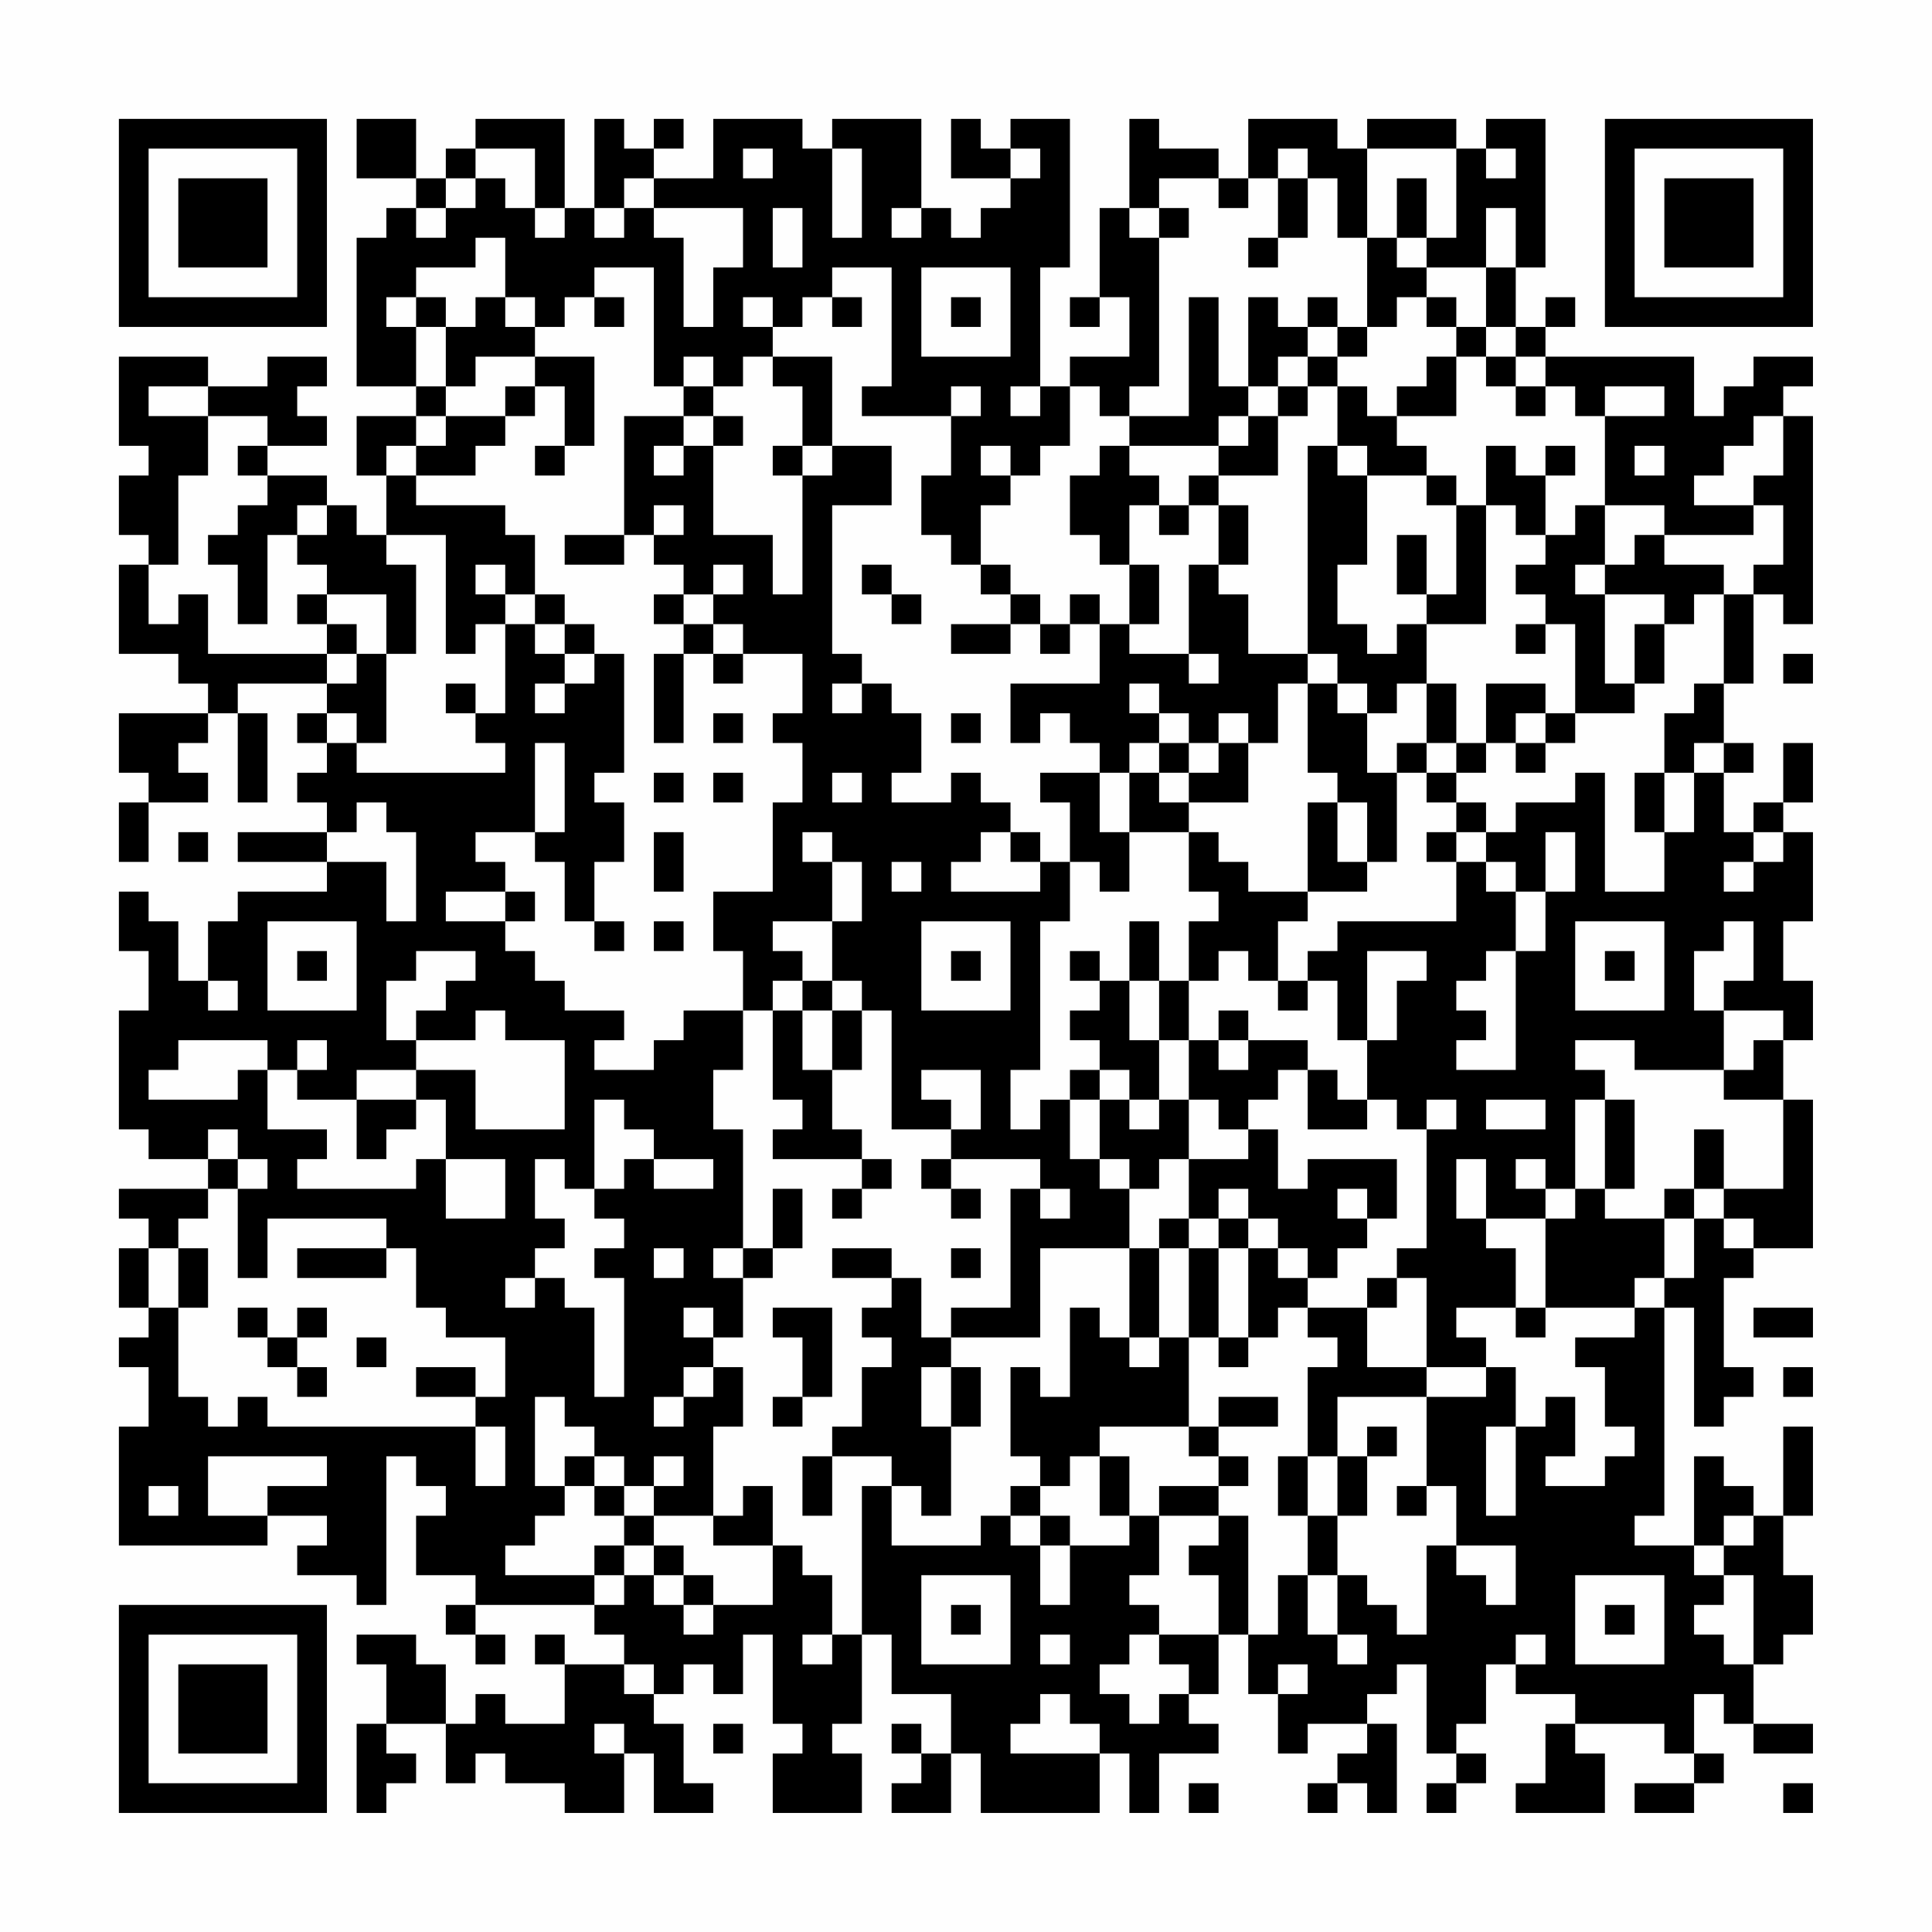 <?xml version="1.0" encoding="UTF-8"?>
<svg xmlns="http://www.w3.org/2000/svg" version="1.1" width="300" height="300" viewBox="0 0 300 300"><rect x="0" y="0" width="300" height="300" fill="#fefefe"/><g transform="scale(4.615)"><g transform="translate(4,4)"><path fill-rule="evenodd" d="M8 0L8 2L10 2L10 3L9 3L9 4L8 4L8 9L10 9L10 10L8 10L8 12L9 12L9 14L8 14L8 13L7 13L7 12L5 12L5 11L7 11L7 10L6 10L6 9L7 9L7 8L5 8L5 9L3 9L3 8L0 8L0 11L1 11L1 12L0 12L0 14L1 14L1 15L0 15L0 18L2 18L2 19L3 19L3 20L0 20L0 22L1 22L1 23L0 23L0 25L1 25L1 23L3 23L3 22L2 22L2 21L3 21L3 20L4 20L4 23L5 23L5 20L4 20L4 19L7 19L7 20L6 20L6 21L7 21L7 22L6 22L6 23L7 23L7 24L4 24L4 25L7 25L7 26L4 26L4 27L3 27L3 29L2 29L2 27L1 27L1 26L0 26L0 28L1 28L1 30L0 30L0 34L1 34L1 35L3 35L3 36L0 36L0 37L1 37L1 38L0 38L0 40L1 40L1 41L0 41L0 42L1 42L1 44L0 44L0 48L5 48L5 47L7 47L7 48L6 48L6 49L8 49L8 50L9 50L9 45L10 45L10 46L11 46L11 47L10 47L10 49L12 49L12 50L11 50L11 51L12 51L12 52L13 52L13 51L12 51L12 50L16 50L16 51L17 51L17 52L15 52L15 51L14 51L14 52L15 52L15 54L13 54L13 53L12 53L12 54L11 54L11 52L10 52L10 51L8 51L8 52L9 52L9 54L8 54L8 57L9 57L9 56L10 56L10 55L9 55L9 54L11 54L11 56L12 56L12 55L13 55L13 56L15 56L15 57L17 57L17 55L18 55L18 57L20 57L20 56L19 56L19 54L18 54L18 53L19 53L19 52L20 52L20 53L21 53L21 51L22 51L22 54L23 54L23 55L22 55L22 57L25 57L25 55L24 55L24 54L25 54L25 51L26 51L26 53L28 53L28 55L27 55L27 54L26 54L26 55L27 55L27 56L26 56L26 57L28 57L28 55L29 55L29 57L33 57L33 55L34 55L34 57L35 57L35 55L37 55L37 54L36 54L36 53L37 53L37 51L38 51L38 53L39 53L39 55L40 55L40 54L42 54L42 55L41 55L41 56L40 56L40 57L41 57L41 56L42 56L42 57L43 57L43 54L42 54L42 53L43 53L43 52L44 52L44 55L45 55L45 56L44 56L44 57L45 57L45 56L46 56L46 55L45 55L45 54L46 54L46 52L47 52L47 53L49 53L49 54L48 54L48 56L47 56L47 57L50 57L50 55L49 55L49 54L52 54L52 55L53 55L53 56L51 56L51 57L53 57L53 56L54 56L54 55L53 55L53 53L54 53L54 54L55 54L55 55L57 55L57 54L55 54L55 52L56 52L56 51L57 51L57 49L56 49L56 47L57 47L57 44L56 44L56 47L55 47L55 46L54 46L54 45L53 45L53 48L51 48L51 47L52 47L52 40L53 40L53 44L54 44L54 43L55 43L55 42L54 42L54 39L55 39L55 38L57 38L57 33L56 33L56 31L57 31L57 29L56 29L56 27L57 27L57 24L56 24L56 23L57 23L57 21L56 21L56 23L55 23L55 24L54 24L54 22L55 22L55 21L54 21L54 19L55 19L55 16L56 16L56 17L57 17L57 10L56 10L56 9L57 9L57 8L55 8L55 9L54 9L54 10L53 10L53 8L48 8L48 7L49 7L49 6L48 6L48 7L47 7L47 5L48 5L48 0L46 0L46 1L45 1L45 0L42 0L42 1L41 1L41 0L38 0L38 2L37 2L37 1L35 1L35 0L34 0L34 3L33 3L33 6L32 6L32 7L33 7L33 6L34 6L34 8L32 8L32 9L31 9L31 5L32 5L32 0L30 0L30 1L29 1L29 0L28 0L28 2L30 2L30 3L29 3L29 4L28 4L28 3L27 3L27 0L24 0L24 1L23 1L23 0L20 0L20 2L18 2L18 1L19 1L19 0L18 0L18 1L17 1L17 0L16 0L16 3L15 3L15 0L12 0L12 1L11 1L11 2L10 2L10 0ZM12 1L12 2L11 2L11 3L10 3L10 4L11 4L11 3L12 3L12 2L13 2L13 3L14 3L14 4L15 4L15 3L14 3L14 1ZM21 1L21 2L22 2L22 1ZM24 1L24 4L25 4L25 1ZM30 1L30 2L31 2L31 1ZM39 1L39 2L38 2L38 3L37 3L37 2L35 2L35 3L34 3L34 4L35 4L35 9L34 9L34 10L33 10L33 9L32 9L32 11L31 11L31 12L30 12L30 11L29 11L29 12L30 12L30 13L29 13L29 15L28 15L28 14L27 14L27 12L28 12L28 10L29 10L29 9L28 9L28 10L25 10L25 9L26 9L26 5L24 5L24 6L23 6L23 7L22 7L22 6L21 6L21 7L22 7L22 8L21 8L21 9L20 9L20 8L19 8L19 9L18 9L18 5L16 5L16 6L15 6L15 7L14 7L14 6L13 6L13 4L12 4L12 5L10 5L10 6L9 6L9 7L10 7L10 9L11 9L11 10L10 10L10 11L9 11L9 12L10 12L10 13L13 13L13 14L14 14L14 16L13 16L13 15L12 15L12 16L13 16L13 17L12 17L12 18L11 18L11 14L9 14L9 15L10 15L10 18L9 18L9 16L7 16L7 15L6 15L6 14L7 14L7 13L6 13L6 14L5 14L5 17L4 17L4 15L3 15L3 14L4 14L4 13L5 13L5 12L4 12L4 11L5 11L5 10L3 10L3 9L1 9L1 10L3 10L3 12L2 12L2 15L1 15L1 17L2 17L2 16L3 16L3 18L7 18L7 19L8 19L8 18L9 18L9 21L8 21L8 20L7 20L7 21L8 21L8 22L13 22L13 21L12 21L12 20L13 20L13 17L14 17L14 18L15 18L15 19L14 19L14 20L15 20L15 19L16 19L16 18L17 18L17 22L16 22L16 23L17 23L17 25L16 25L16 27L15 27L15 25L14 25L14 24L15 24L15 21L14 21L14 24L12 24L12 25L13 25L13 26L11 26L11 27L13 27L13 28L14 28L14 29L15 29L15 30L17 30L17 31L16 31L16 32L18 32L18 31L19 31L19 30L21 30L21 32L20 32L20 34L21 34L21 38L20 38L20 39L21 39L21 41L20 41L20 40L19 40L19 41L20 41L20 42L19 42L19 43L18 43L18 44L19 44L19 43L20 43L20 42L21 42L21 44L20 44L20 47L18 47L18 46L19 46L19 45L18 45L18 46L17 46L17 45L16 45L16 44L15 44L15 43L14 43L14 46L15 46L15 47L14 47L14 48L13 48L13 49L16 49L16 50L17 50L17 49L18 49L18 50L19 50L19 51L20 51L20 50L22 50L22 48L23 48L23 49L24 49L24 51L23 51L23 52L24 52L24 51L25 51L25 46L26 46L26 48L29 48L29 47L30 47L30 48L31 48L31 50L32 50L32 48L34 48L34 47L35 47L35 49L34 49L34 50L35 50L35 51L34 51L34 52L33 52L33 53L34 53L34 54L35 54L35 53L36 53L36 52L35 52L35 51L37 51L37 49L36 49L36 48L37 48L37 47L38 47L38 51L39 51L39 49L40 49L40 51L41 51L41 52L42 52L42 51L41 51L41 49L42 49L42 50L43 50L43 51L44 51L44 48L45 48L45 49L46 49L46 50L47 50L47 48L45 48L45 46L44 46L44 43L46 43L46 42L47 42L47 44L46 44L46 47L47 47L47 44L48 44L48 43L49 43L49 45L48 45L48 46L50 46L50 45L51 45L51 44L50 44L50 42L49 42L49 41L51 41L51 40L52 40L52 39L53 39L53 37L54 37L54 38L55 38L55 37L54 37L54 36L56 36L56 33L54 33L54 32L55 32L55 31L56 31L56 30L54 30L54 29L55 29L55 27L54 27L54 28L53 28L53 30L54 30L54 32L51 32L51 31L49 31L49 32L50 32L50 33L49 33L49 36L48 36L48 35L47 35L47 36L48 36L48 37L46 37L46 35L45 35L45 37L46 37L46 38L47 38L47 40L45 40L45 41L46 41L46 42L44 42L44 39L43 39L43 38L44 38L44 34L45 34L45 33L44 33L44 34L43 34L43 33L42 33L42 31L43 31L43 29L44 29L44 28L42 28L42 31L41 31L41 29L40 29L40 28L41 28L41 27L45 27L45 25L46 25L46 26L47 26L47 28L46 28L46 29L45 29L45 30L46 30L46 31L45 31L45 32L47 32L47 28L48 28L48 26L49 26L49 24L48 24L48 26L47 26L47 25L46 25L46 24L47 24L47 23L49 23L49 22L50 22L50 26L52 26L52 24L53 24L53 22L54 22L54 21L53 21L53 22L52 22L52 20L53 20L53 19L54 19L54 16L55 16L55 15L56 15L56 13L55 13L55 12L56 12L56 10L55 10L55 11L54 11L54 12L53 12L53 13L55 13L55 14L52 14L52 13L50 13L50 10L52 10L52 9L50 9L50 10L49 10L49 9L48 9L48 8L47 8L47 7L46 7L46 5L47 5L47 3L46 3L46 5L44 5L44 4L45 4L45 1L42 1L42 4L41 4L41 2L40 2L40 1ZM46 1L46 2L47 2L47 1ZM17 2L17 3L16 3L16 4L17 4L17 3L18 3L18 4L19 4L19 7L20 7L20 5L21 5L21 3L18 3L18 2ZM39 2L39 4L38 4L38 5L39 5L39 4L40 4L40 2ZM43 2L43 4L42 4L42 7L41 7L41 6L40 6L40 7L39 7L39 6L38 6L38 9L37 9L37 6L36 6L36 10L34 10L34 11L33 11L33 12L32 12L32 14L33 14L33 15L34 15L34 17L33 17L33 16L32 16L32 17L31 17L31 16L30 16L30 15L29 15L29 16L30 16L30 17L28 17L28 18L30 18L30 17L31 17L31 18L32 18L32 17L33 17L33 19L30 19L30 21L31 21L31 20L32 20L32 21L33 21L33 22L31 22L31 23L32 23L32 25L31 25L31 24L30 24L30 23L29 23L29 22L28 22L28 23L26 23L26 22L27 22L27 20L26 20L26 19L25 19L25 18L24 18L24 13L26 13L26 11L24 11L24 8L22 8L22 9L23 9L23 11L22 11L22 12L23 12L23 16L22 16L22 14L20 14L20 11L21 11L21 10L20 10L20 9L19 9L19 10L17 10L17 14L15 14L15 15L17 15L17 14L18 14L18 15L19 15L19 16L18 16L18 17L19 17L19 18L18 18L18 21L19 21L19 18L20 18L20 19L21 19L21 18L23 18L23 20L22 20L22 21L23 21L23 23L22 23L22 26L20 26L20 28L21 28L21 30L22 30L22 33L23 33L23 34L22 34L22 35L25 35L25 36L24 36L24 37L25 37L25 36L26 36L26 35L25 35L25 34L24 34L24 32L25 32L25 30L26 30L26 34L28 34L28 35L27 35L27 36L28 36L28 37L29 37L29 36L28 36L28 35L31 35L31 36L30 36L30 40L28 40L28 41L27 41L27 39L26 39L26 38L24 38L24 39L26 39L26 40L25 40L25 41L26 41L26 42L25 42L25 44L24 44L24 45L23 45L23 47L24 47L24 45L26 45L26 46L27 46L27 47L28 47L28 44L29 44L29 42L28 42L28 41L31 41L31 38L34 38L34 41L33 41L33 40L32 40L32 43L31 43L31 42L30 42L30 45L31 45L31 46L30 46L30 47L31 47L31 48L32 48L32 47L31 47L31 46L32 46L32 45L33 45L33 47L34 47L34 45L33 45L33 44L36 44L36 45L37 45L37 46L35 46L35 47L37 47L37 46L38 46L38 45L37 45L37 44L39 44L39 43L37 43L37 44L36 44L36 41L37 41L37 42L38 42L38 41L39 41L39 40L40 40L40 41L41 41L41 42L40 42L40 45L39 45L39 47L40 47L40 49L41 49L41 47L42 47L42 45L43 45L43 44L42 44L42 45L41 45L41 43L44 43L44 42L42 42L42 40L43 40L43 39L42 39L42 40L40 40L40 39L41 39L41 38L42 38L42 37L43 37L43 35L40 35L40 36L39 36L39 34L38 34L38 33L39 33L39 32L40 32L40 34L42 34L42 33L41 33L41 32L40 32L40 31L38 31L38 30L37 30L37 31L36 31L36 29L37 29L37 28L38 28L38 29L39 29L39 30L40 30L40 29L39 29L39 27L40 27L40 26L42 26L42 25L43 25L43 22L44 22L44 23L45 23L45 24L44 24L44 25L45 25L45 24L46 24L46 23L45 23L45 22L46 22L46 21L47 21L47 22L48 22L48 21L49 21L49 20L51 20L51 19L52 19L52 17L53 17L53 16L54 16L54 15L52 15L52 14L51 14L51 15L50 15L50 13L49 13L49 14L48 14L48 12L49 12L49 11L48 11L48 12L47 12L47 11L46 11L46 13L45 13L45 12L44 12L44 11L43 11L43 10L45 10L45 8L46 8L46 9L47 9L47 10L48 10L48 9L47 9L47 8L46 8L46 7L45 7L45 6L44 6L44 5L43 5L43 4L44 4L44 2ZM22 3L22 5L23 5L23 3ZM26 3L26 4L27 4L27 3ZM35 3L35 4L36 4L36 3ZM27 5L27 8L30 8L30 5ZM10 6L10 7L11 7L11 9L12 9L12 8L14 8L14 9L13 9L13 10L11 10L11 11L10 11L10 12L12 12L12 11L13 11L13 10L14 10L14 9L15 9L15 11L14 11L14 12L15 12L15 11L16 11L16 8L14 8L14 7L13 7L13 6L12 6L12 7L11 7L11 6ZM16 6L16 7L17 7L17 6ZM24 6L24 7L25 7L25 6ZM28 6L28 7L29 7L29 6ZM43 6L43 7L42 7L42 8L41 8L41 7L40 7L40 8L39 8L39 9L38 9L38 10L37 10L37 11L34 11L34 12L35 12L35 13L34 13L34 15L35 15L35 17L34 17L34 18L36 18L36 19L37 19L37 18L36 18L36 15L37 15L37 16L38 16L38 18L40 18L40 19L39 19L39 21L38 21L38 20L37 20L37 21L36 21L36 20L35 20L35 19L34 19L34 20L35 20L35 21L34 21L34 22L33 22L33 24L34 24L34 26L33 26L33 25L32 25L32 27L31 27L31 32L30 32L30 34L31 34L31 33L32 33L32 35L33 35L33 36L34 36L34 38L35 38L35 41L34 41L34 42L35 42L35 41L36 41L36 38L37 38L37 41L38 41L38 38L39 38L39 39L40 39L40 38L39 38L39 37L38 37L38 36L37 36L37 37L36 37L36 35L38 35L38 34L37 34L37 33L36 33L36 31L35 31L35 29L36 29L36 27L37 27L37 26L36 26L36 24L37 24L37 25L38 25L38 26L40 26L40 23L41 23L41 25L42 25L42 23L41 23L41 22L40 22L40 19L41 19L41 20L42 20L42 22L43 22L43 21L44 21L44 22L45 22L45 21L46 21L46 19L48 19L48 20L47 20L47 21L48 21L48 20L49 20L49 17L48 17L48 16L47 16L47 15L48 15L48 14L47 14L47 13L46 13L46 17L44 17L44 16L45 16L45 13L44 13L44 12L42 12L42 11L41 11L41 9L42 9L42 10L43 10L43 9L44 9L44 8L45 8L45 7L44 7L44 6ZM40 8L40 9L39 9L39 10L38 10L38 11L37 11L37 12L36 12L36 13L35 13L35 14L36 14L36 13L37 13L37 15L38 15L38 13L37 13L37 12L39 12L39 10L40 10L40 9L41 9L41 8ZM30 9L30 10L31 10L31 9ZM19 10L19 11L18 11L18 12L19 12L19 11L20 11L20 10ZM23 11L23 12L24 12L24 11ZM40 11L40 18L41 18L41 19L42 19L42 20L43 20L43 19L44 19L44 21L45 21L45 19L44 19L44 17L43 17L43 18L42 18L42 17L41 17L41 15L42 15L42 12L41 12L41 11ZM51 11L51 12L52 12L52 11ZM18 13L18 14L19 14L19 13ZM43 14L43 16L44 16L44 14ZM20 15L20 16L19 16L19 17L20 17L20 18L21 18L21 17L20 17L20 16L21 16L21 15ZM25 15L25 16L26 16L26 17L27 17L27 16L26 16L26 15ZM49 15L49 16L50 16L50 19L51 19L51 17L52 17L52 16L50 16L50 15ZM6 16L6 17L7 17L7 18L8 18L8 17L7 17L7 16ZM14 16L14 17L15 17L15 18L16 18L16 17L15 17L15 16ZM47 17L47 18L48 18L48 17ZM56 18L56 19L57 19L57 18ZM11 19L11 20L12 20L12 19ZM24 19L24 20L25 20L25 19ZM20 20L20 21L21 21L21 20ZM28 20L28 21L29 21L29 20ZM35 21L35 22L34 22L34 24L36 24L36 23L38 23L38 21L37 21L37 22L36 22L36 21ZM18 22L18 23L19 23L19 22ZM20 22L20 23L21 23L21 22ZM24 22L24 23L25 23L25 22ZM35 22L35 23L36 23L36 22ZM51 22L51 24L52 24L52 22ZM8 23L8 24L7 24L7 25L9 25L9 27L10 27L10 24L9 24L9 23ZM2 24L2 25L3 25L3 24ZM18 24L18 26L19 26L19 24ZM23 24L23 25L24 25L24 27L22 27L22 28L23 28L23 29L22 29L22 30L23 30L23 32L24 32L24 30L25 30L25 29L24 29L24 27L25 27L25 25L24 25L24 24ZM29 24L29 25L28 25L28 26L31 26L31 25L30 25L30 24ZM55 24L55 25L54 25L54 26L55 26L55 25L56 25L56 24ZM26 25L26 26L27 26L27 25ZM13 26L13 27L14 27L14 26ZM5 27L5 30L8 30L8 27ZM16 27L16 28L17 28L17 27ZM18 27L18 28L19 28L19 27ZM27 27L27 30L30 30L30 27ZM34 27L34 29L33 29L33 28L32 28L32 29L33 29L33 30L32 30L32 31L33 31L33 32L32 32L32 33L33 33L33 35L34 35L34 36L35 36L35 35L36 35L36 33L35 33L35 31L34 31L34 29L35 29L35 27ZM49 27L49 30L52 30L52 27ZM6 28L6 29L7 29L7 28ZM10 28L10 29L9 29L9 31L10 31L10 32L8 32L8 33L6 33L6 32L7 32L7 31L6 31L6 32L5 32L5 31L2 31L2 32L1 32L1 33L4 33L4 32L5 32L5 34L7 34L7 35L6 35L6 36L10 36L10 35L11 35L11 37L13 37L13 35L11 35L11 33L10 33L10 32L12 32L12 34L15 34L15 31L13 31L13 30L12 30L12 31L10 31L10 30L11 30L11 29L12 29L12 28ZM28 28L28 29L29 29L29 28ZM50 28L50 29L51 29L51 28ZM3 29L3 30L4 30L4 29ZM23 29L23 30L24 30L24 29ZM37 31L37 32L38 32L38 31ZM27 32L27 33L28 33L28 34L29 34L29 32ZM33 32L33 33L34 33L34 34L35 34L35 33L34 33L34 32ZM8 33L8 35L9 35L9 34L10 34L10 33ZM16 33L16 36L15 36L15 35L14 35L14 37L15 37L15 38L14 38L14 39L13 39L13 40L14 40L14 39L15 39L15 40L16 40L16 43L17 43L17 39L16 39L16 38L17 38L17 37L16 37L16 36L17 36L17 35L18 35L18 36L20 36L20 35L18 35L18 34L17 34L17 33ZM46 33L46 34L48 34L48 33ZM50 33L50 36L49 36L49 37L48 37L48 40L47 40L47 41L48 41L48 40L51 40L51 39L52 39L52 37L53 37L53 36L54 36L54 34L53 34L53 36L52 36L52 37L50 37L50 36L51 36L51 33ZM3 34L3 35L4 35L4 36L3 36L3 37L2 37L2 38L1 38L1 40L2 40L2 43L3 43L3 44L4 44L4 43L5 43L5 44L12 44L12 46L13 46L13 44L12 44L12 43L13 43L13 41L11 41L11 40L10 40L10 38L9 38L9 37L5 37L5 39L4 39L4 36L5 36L5 35L4 35L4 34ZM22 36L22 38L21 38L21 39L22 39L22 38L23 38L23 36ZM31 36L31 37L32 37L32 36ZM41 36L41 37L42 37L42 36ZM35 37L35 38L36 38L36 37ZM37 37L37 38L38 38L38 37ZM2 38L2 40L3 40L3 38ZM6 38L6 39L9 39L9 38ZM18 38L18 39L19 39L19 38ZM28 38L28 39L29 39L29 38ZM4 40L4 41L5 41L5 42L6 42L6 43L7 43L7 42L6 42L6 41L7 41L7 40L6 40L6 41L5 41L5 40ZM22 40L22 41L23 41L23 43L22 43L22 44L23 44L23 43L24 43L24 40ZM55 40L55 41L57 41L57 40ZM8 41L8 42L9 42L9 41ZM10 42L10 43L12 43L12 42ZM27 42L27 44L28 44L28 42ZM56 42L56 43L57 43L57 42ZM3 45L3 47L5 47L5 46L7 46L7 45ZM15 45L15 46L16 46L16 47L17 47L17 48L16 48L16 49L17 49L17 48L18 48L18 49L19 49L19 50L20 50L20 49L19 49L19 48L18 48L18 47L17 47L17 46L16 46L16 45ZM40 45L40 47L41 47L41 45ZM1 46L1 47L2 47L2 46ZM21 46L21 47L20 47L20 48L22 48L22 46ZM43 46L43 47L44 47L44 46ZM54 47L54 48L53 48L53 49L54 49L54 50L53 50L53 51L54 51L54 52L55 52L55 49L54 49L54 48L55 48L55 47ZM27 49L27 52L30 52L30 49ZM49 49L49 52L52 52L52 49ZM28 50L28 51L29 51L29 50ZM50 50L50 51L51 51L51 50ZM31 51L31 52L32 52L32 51ZM47 51L47 52L48 52L48 51ZM17 52L17 53L18 53L18 52ZM39 52L39 53L40 53L40 52ZM31 53L31 54L30 54L30 55L33 55L33 54L32 54L32 53ZM16 54L16 55L17 55L17 54ZM20 54L20 55L21 55L21 54ZM36 56L36 57L37 57L37 56ZM56 56L56 57L57 57L57 56ZM0 0L0 7L7 7L7 0ZM1 1L1 6L6 6L6 1ZM2 2L2 5L5 5L5 2ZM50 0L50 7L57 7L57 0ZM51 1L51 6L56 6L56 1ZM52 2L52 5L55 5L55 2ZM0 50L0 57L7 57L7 50ZM1 51L1 56L6 56L6 51ZM2 52L2 55L5 55L5 52Z" fill="#000000"/></g></g></svg>
